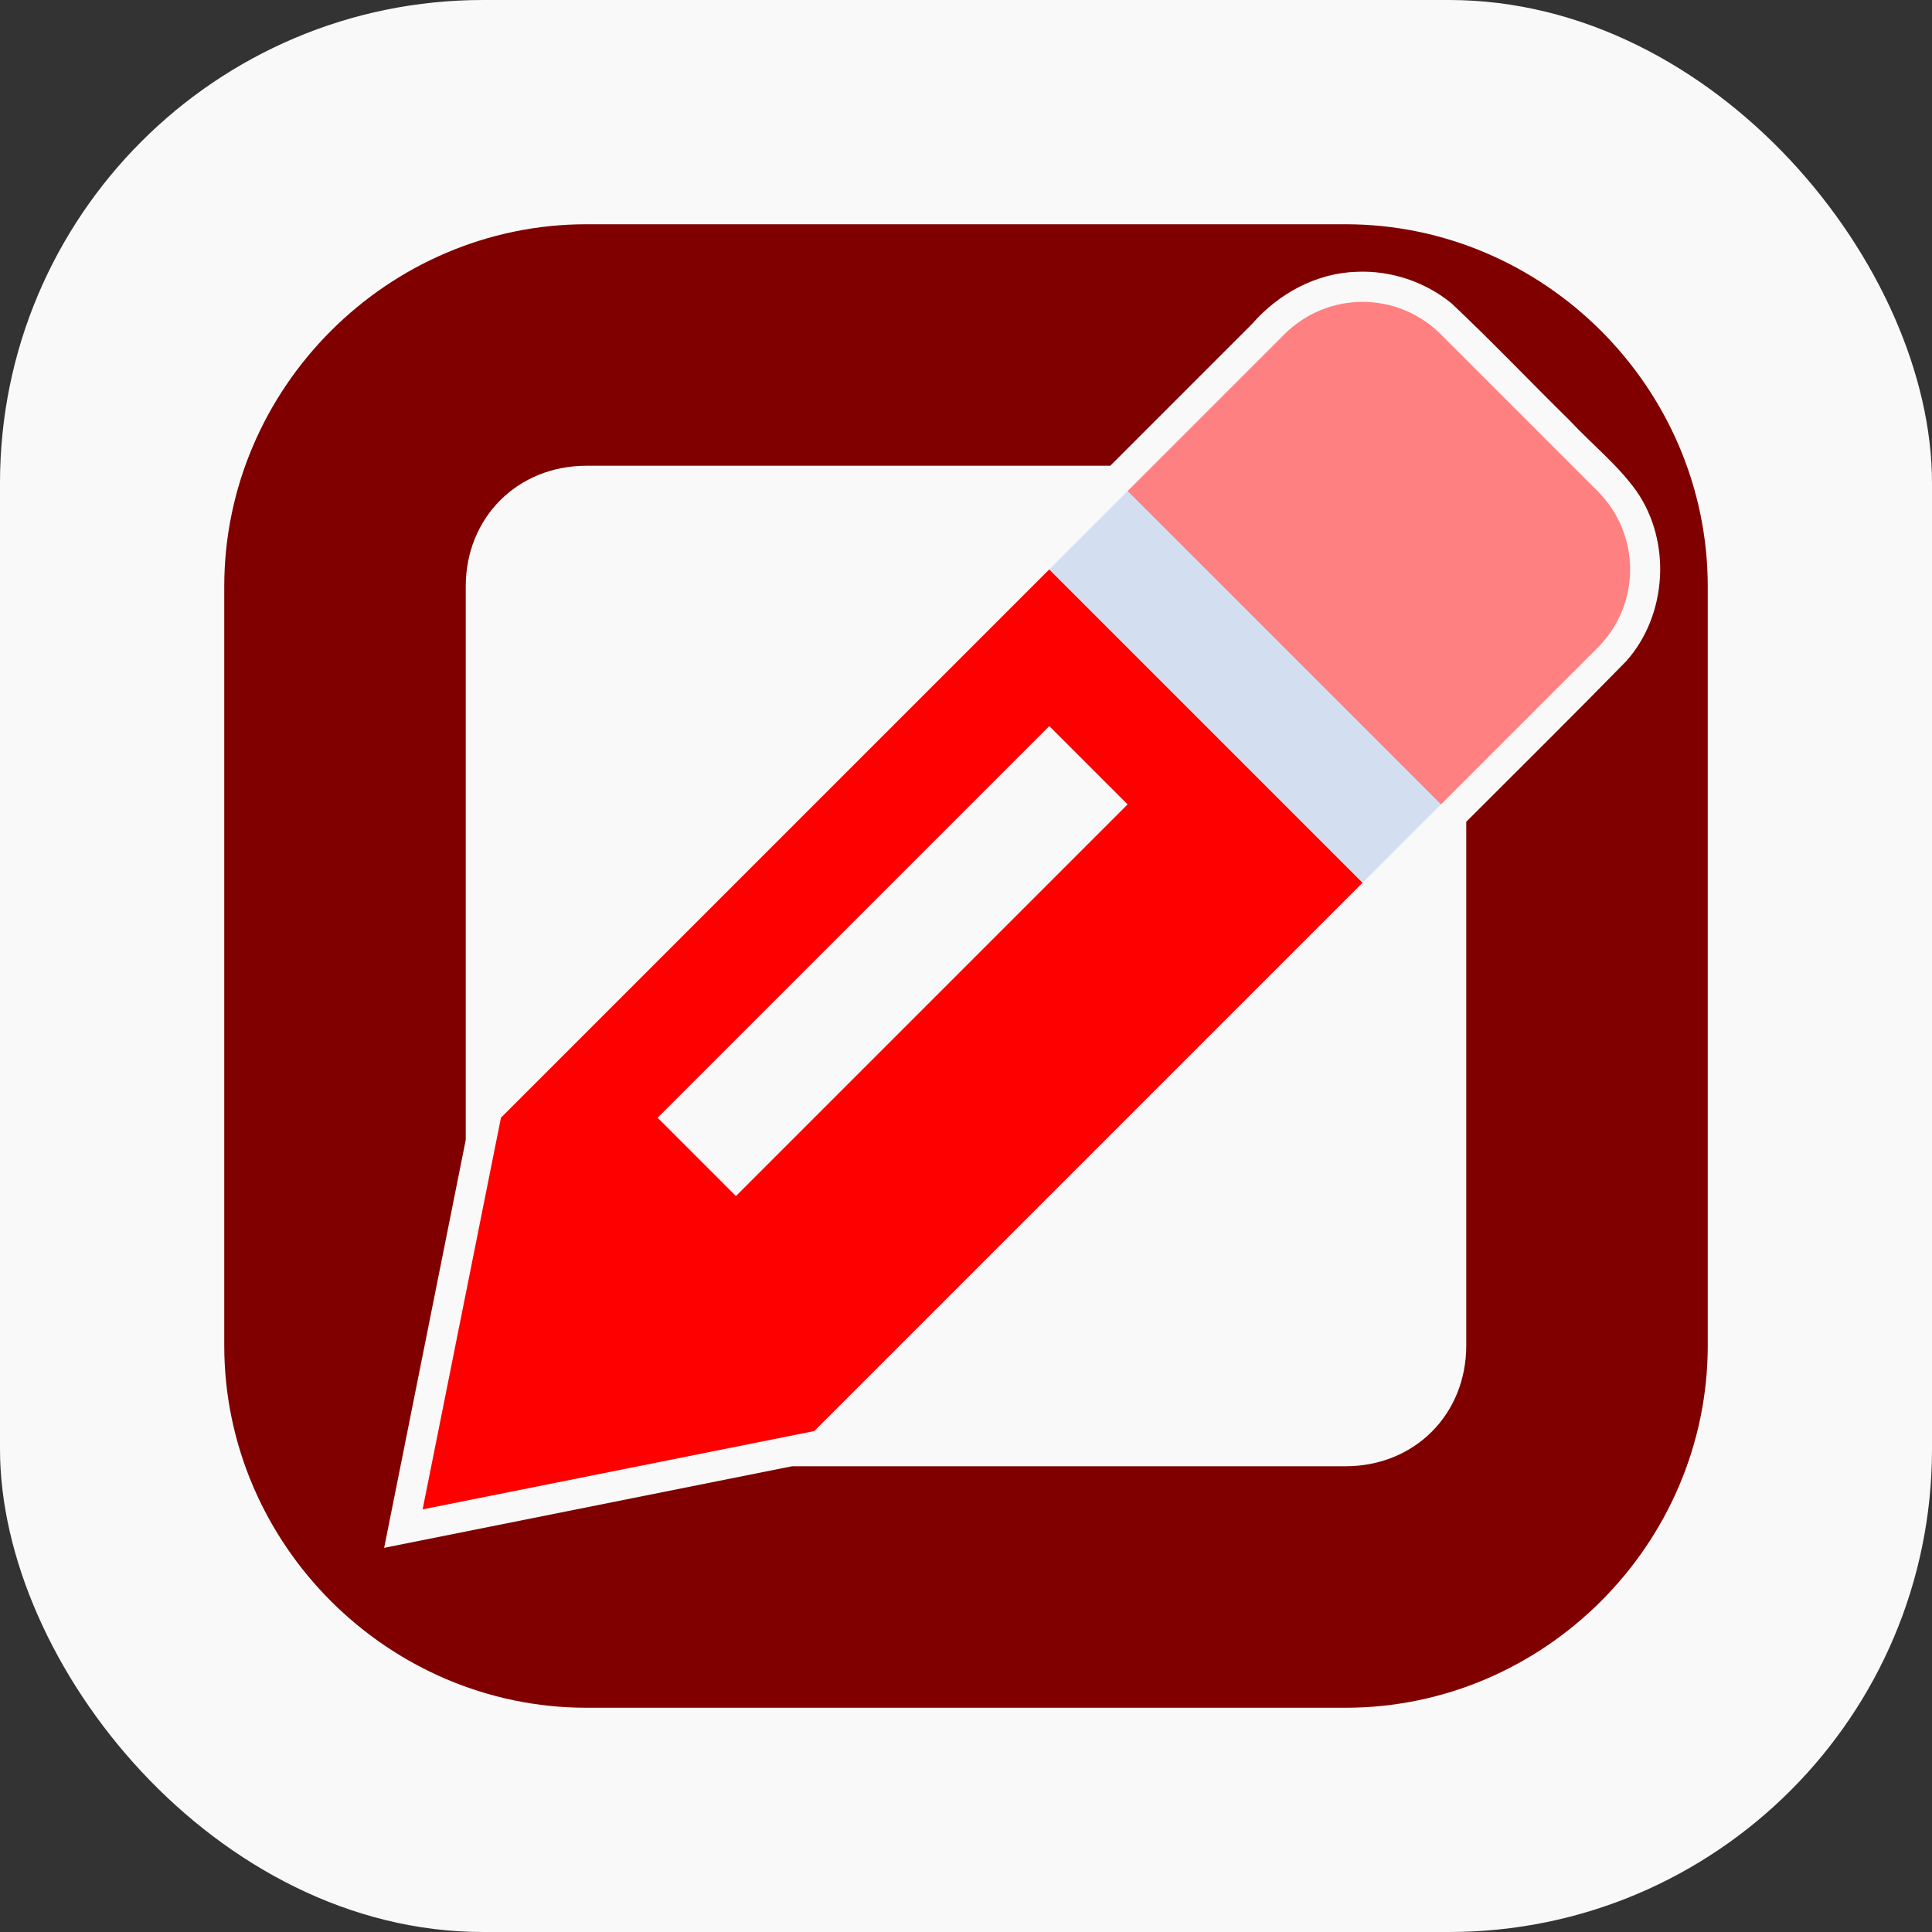 <?xml version="1.0" encoding="UTF-8" standalone="no"?>
<svg
   height="128"
   viewBox="0 0 128 128"
   width="128"
   version="1.1"
   id="svg4"
   sodipodi:docname="icon.svg"
   inkscape:version="1.1.2 (0a00cf5339, 2022-02-04)"
   inkscape:export-filename="/home/pkowal/godoticonplugin/asset_library_icon.png"
   inkscape:export-xdpi="192"
   inkscape:export-ydpi="192"
   xmlns:inkscape="http://www.inkscape.org/namespaces/inkscape"
   xmlns:sodipodi="http://sodipodi.sourceforge.net/DTD/sodipodi-0.dtd"
   xmlns="http://www.w3.org/2000/svg"
   xmlns:svg="http://www.w3.org/2000/svg">
  <rect x="0" y="0" width="128" height="128" fill="#333333" stroke="none"/>
  <defs
     id="defs8" />
  <sodipodi:namedview
     id="namedview6"
     pagecolor="#ffffff"
     bordercolor="#000000"
     borderopacity="0.25"
     inkscape:pageshadow="2"
     inkscape:pageopacity="0.0"
     inkscape:pagecheckerboard="0"
     showgrid="false"
     inkscape:lockguides="false"
     inkscape:zoom="1"
     inkscape:cx="70"
     inkscape:cy="64.5"
     inkscape:window-width="2560"
     inkscape:window-height="1355"
     inkscape:window-x="0"
     inkscape:window-y="24"
     inkscape:window-maximized="1"
     inkscape:current-layer="svg4" />
  <rect
     style="opacity:1;fill:none;fill-opacity:1;stroke:#800000;stroke-width:16;stroke-linejoin:round;stroke-miterlimit:4;stroke-dasharray:none"
     id="rect20343"
     width="82.286"
     height="82.286"
     x="22.857"
     y="22.857"
     rx="16"
     ry="16" />
  <rect
     style="fill:#f9f9f9;fill-opacity:1;stroke:none;stroke-width:14.222;stroke-linejoin:round"
     id="rect847"
     width="128"
     height="128"
     x="0"
     y="0"
     rx="32"
     ry="32" />
  <path
     id="rect942"
     style="color:#000000;fill:#800000;stroke-linejoin:round;-inkscape-stroke:none"
     d="M 38.857 14.857 C 25.7 14.857 14.857 25.7 14.857 38.857 L 14.857 89.143 C 14.857 102.3 25.7 113.143 38.857 113.143 L 89.143 113.143 C 102.3 113.143 113.143 102.3 113.143 89.143 L 113.143 38.857 C 113.143 25.7 102.3 14.857 89.143 14.857 L 38.857 14.857 z M 89.879 18.008 C 92.142 17.907 94.421 18.664 96.172 20.102 C 98.847 22.622 101.384 25.292 104.006 27.869 C 105.468 29.438 107.178 30.793 108.428 32.547 C 110.746 35.894 110.457 40.743 107.756 43.789 C 104.254 47.375 100.686 50.899 97.143 54.445 L 97.143 89.143 C 97.143 93.713 93.713 97.143 89.143 97.143 L 52.482 97.143 C 43.472 98.945 34.462 100.747 25.451 102.549 C 27.253 93.538 29.055 84.528 30.857 75.518 L 30.857 38.857 C 30.857 34.287 34.287 30.857 38.857 30.857 L 73.557 30.857 L 82.965 21.449 C 84.706 19.456 87.205 18.087 89.879 18.008 z " />
  <path
     id="path825"
     style="fill:#ff0000;stroke-width:7.339"
     d="M 69.518,37.725 33.189,74.053 28,100 53.947,94.811 90.275,58.482 Z m 0,10.379 5.189,5.189 -25.949,25.949 -5.189,-5.189 z" />
  <path
     style="fill:#ff8080;stroke-width:7.339"
     d="m 95.465,22.156 c -2.875,-2.875 -7.504,-2.875 -10.379,0 L 74.706,32.535 95.465,53.294 105.844,42.915 c 2.875,-2.875 2.875,-7.504 0,-10.379 z"
     id="path2" />
  <path
     style="opacity:0.5;fill:#afc6e9;stroke-width:16;stroke-linejoin:round"
     d="M 69.518,37.725 90.275,58.482 95.465,53.294 74.706,32.535 Z"
     id="path987" />
</svg>
